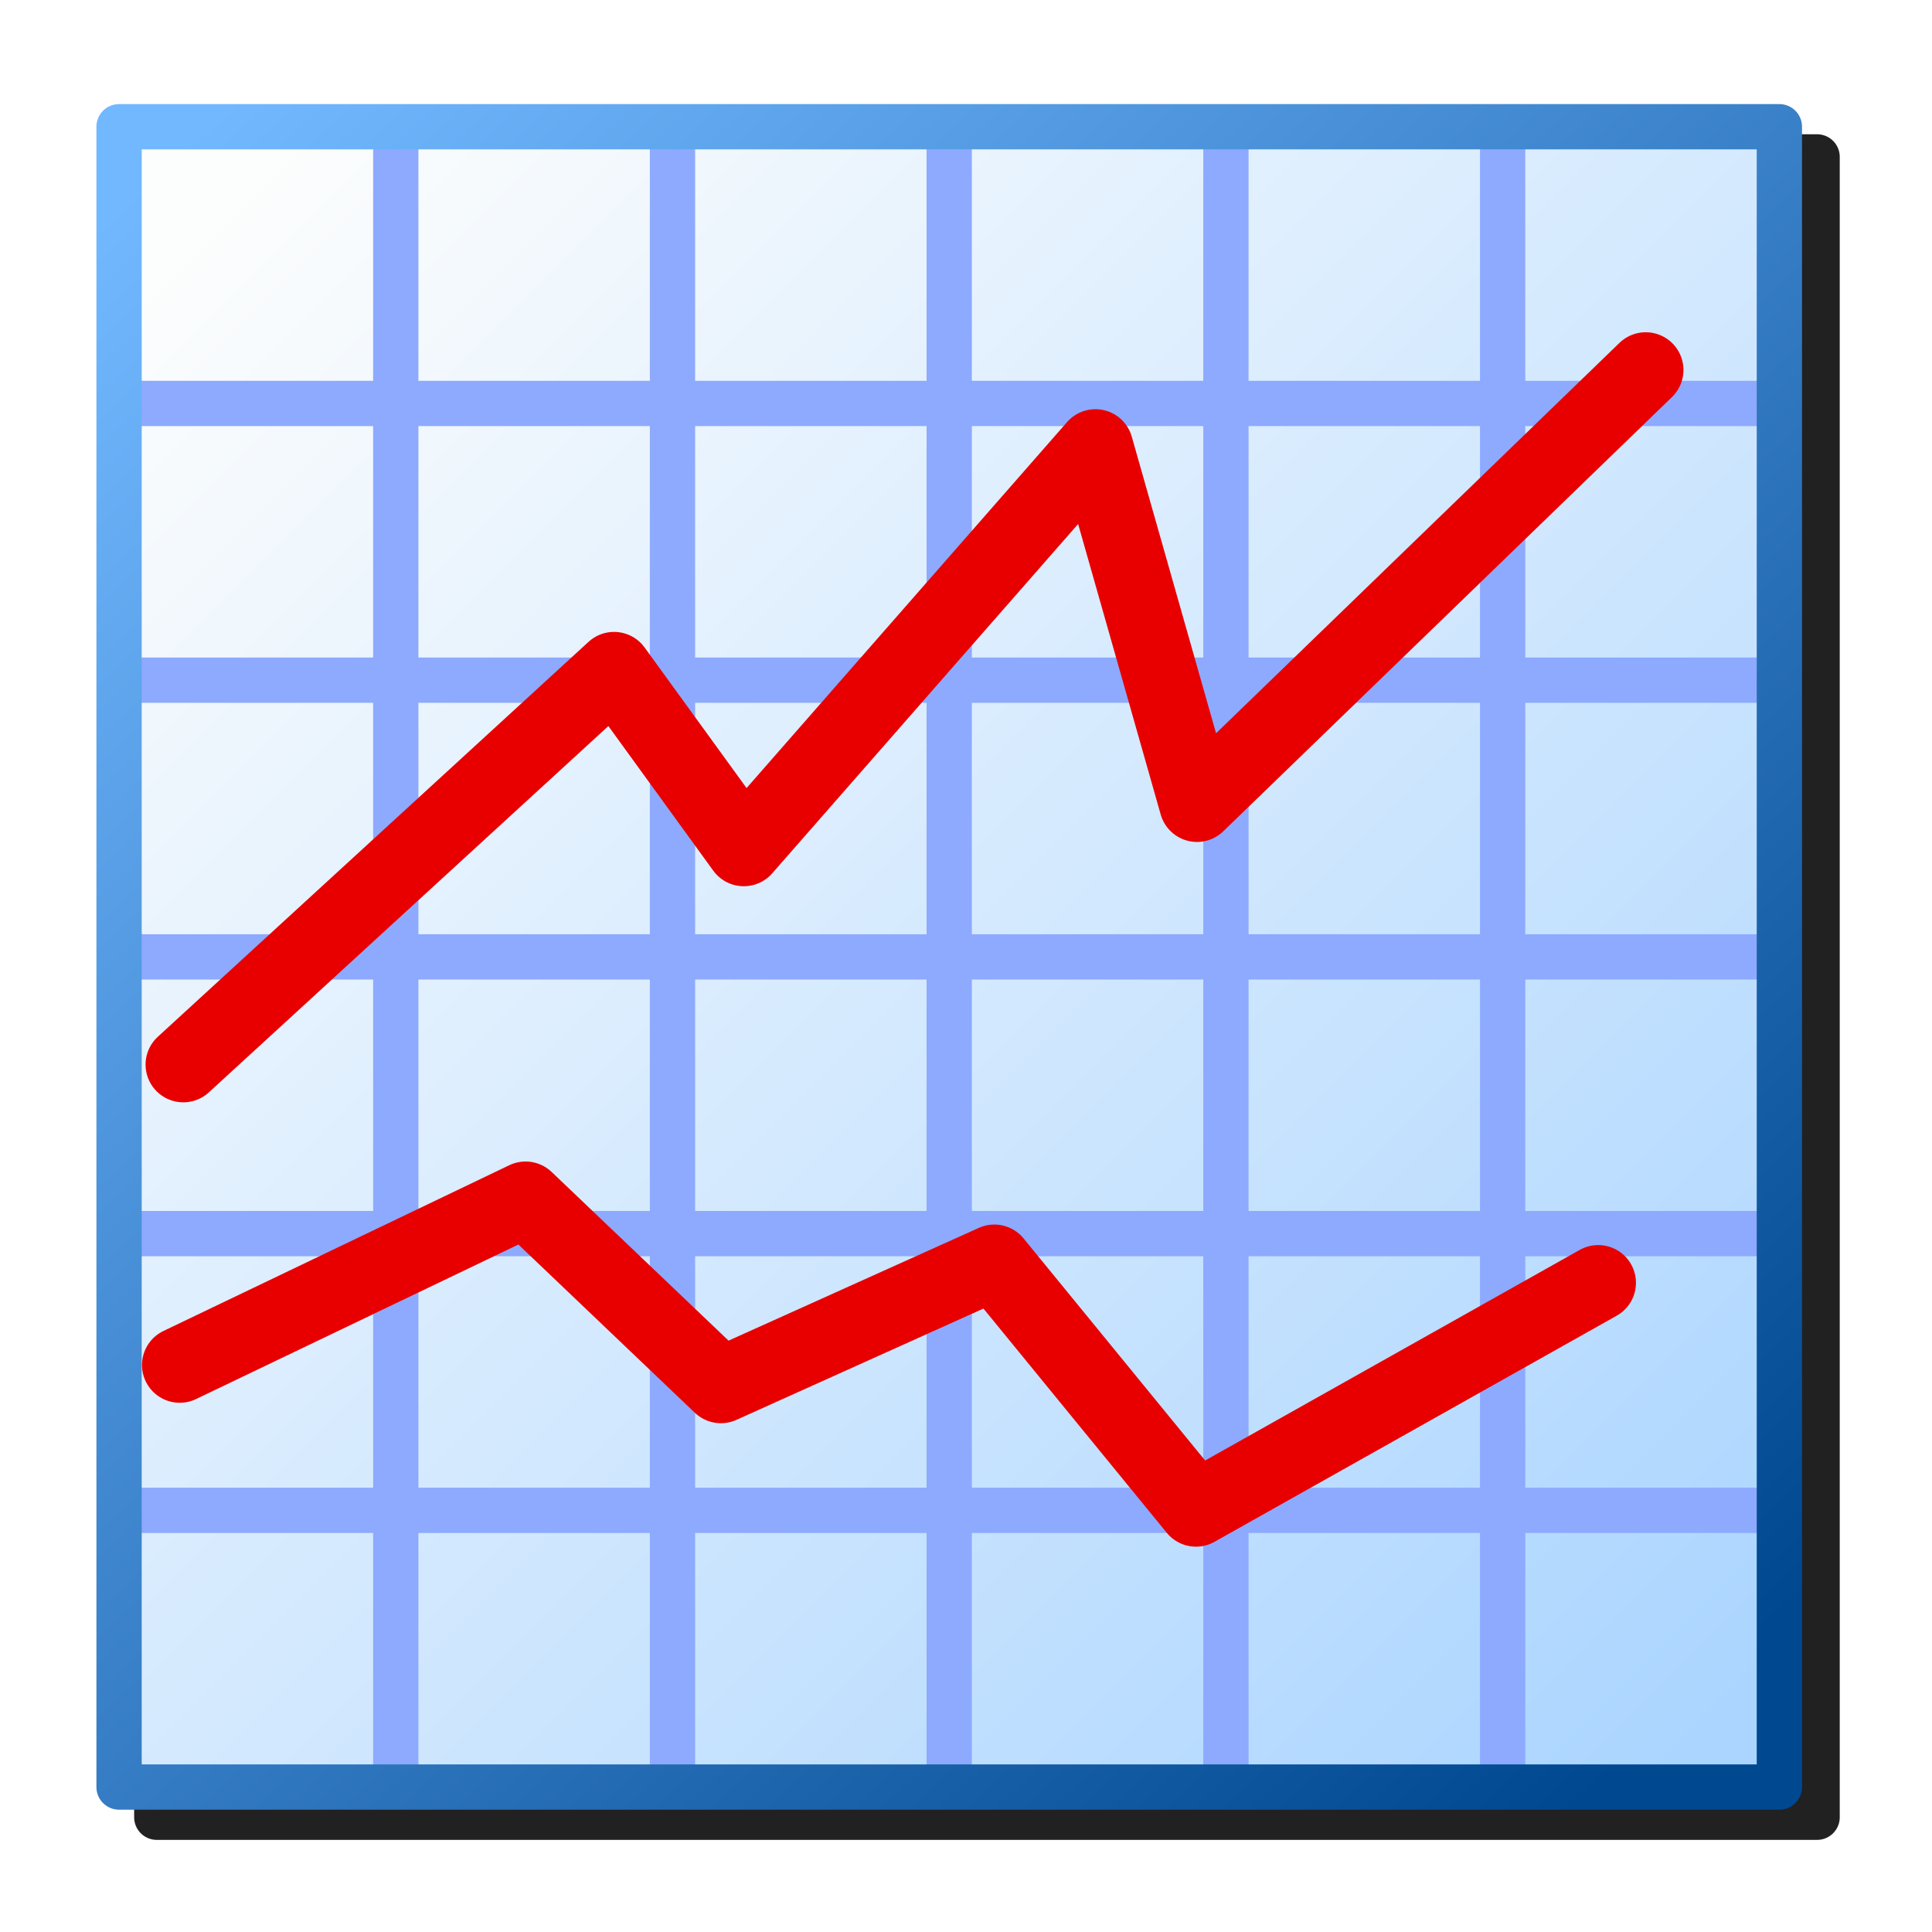 <?xml version="1.0" encoding="UTF-8" standalone="no"?>
<svg
   inkscape:export-ydpi="96"
   inkscape:export-xdpi="96"
   inkscape:export-filename="labplot-xy-plot-two-axes.png"
   width="256"
   height="256"
   viewBox="0 0 256 256"
   version="1.1"
   id="svg8"
   inkscape:version="1.1.2 (0a00cf5339, 2022-02-04)"
   sodipodi:docname="labplot-xy-plot-two-axes.svg"
   xmlns:inkscape="http://www.inkscape.org/namespaces/inkscape"
   xmlns:sodipodi="http://sodipodi.sourceforge.net/DTD/sodipodi-0.dtd"
   xmlns:xlink="http://www.w3.org/1999/xlink"
   xmlns="http://www.w3.org/2000/svg"
   xmlns:svg="http://www.w3.org/2000/svg"
   xmlns:rdf="http://www.w3.org/1999/02/22-rdf-syntax-ns#"
   xmlns:cc="http://creativecommons.org/ns#"
   xmlns:dc="http://purl.org/dc/elements/1.1/">
  <defs
     id="defs2">
    <marker
       style="overflow:visible;"
       id="Arrow1Lend"
       refX="0.0"
       refY="0.0"
       orient="auto"
       inkscape:stockid="Arrow1Lend"
       inkscape:isstock="true">
      <path
         transform="scale(0.8) rotate(180) translate(12.5,0)"
         style="fill-rule:evenodd;fill:context-stroke;stroke:context-stroke;stroke-width:1.0pt;"
         d="M 0.0,0.0 L 5.0,-5.0 L -12.5,0.0 L 5.0,5.0 L 0.0,0.0 z "
         id="path1222" />
    </marker>
    <marker
       style="overflow:visible"
       id="Arrow1Lstart"
       refX="0.0"
       refY="0.0"
       orient="auto"
       inkscape:stockid="Arrow1Lstart"
       inkscape:isstock="true">
      <path
         transform="scale(0.8) translate(12.5,0)"
         style="fill-rule:evenodd;fill:context-stroke;stroke:context-stroke;stroke-width:1.0pt"
         d="M 0.0,0.0 L 5.0,-5.0 L -12.5,0.0 L 5.0,5.0 L 0.0,0.0 z "
         id="path1219" />
    </marker>
    <linearGradient
       inkscape:collect="always"
       id="linearGradient34105">
      <stop
         style="stop-color:#fcfdfd;stop-opacity:1"
         offset="0"
         id="stop34101" />
      <stop
         style="stop-color:#abd5ff;stop-opacity:1"
         offset="1"
         id="stop34103" />
    </linearGradient>
    <linearGradient
       inkscape:collect="always"
       id="linearGradient20111">
      <stop
         style="stop-color:#71b8ff;stop-opacity:1"
         offset="0"
         id="stop20107" />
      <stop
         style="stop-color:#004890;stop-opacity:1"
         offset="1"
         id="stop20109" />
    </linearGradient>
    <linearGradient
       inkscape:collect="always"
       xlink:href="#linearGradient20111"
       id="linearGradient20113"
       x1="19.701"
       y1="7.859"
       x2="30.699"
       y2="19.679"
       gradientUnits="userSpaceOnUse"
       gradientTransform="matrix(17.811,0,0,17.811,-320.172,-115.452)" />
    <linearGradient
       inkscape:collect="always"
       xlink:href="#linearGradient34105"
       id="linearGradient34107"
       x1="20.302"
       y1="8.083"
       x2="31.484"
       y2="19.259"
       gradientUnits="userSpaceOnUse"
       gradientTransform="matrix(17.811,0,0,17.811,-320.172,-115.452)" />
    <filter
       inkscape:collect="always"
       style="color-interpolation-filters:sRGB"
       id="filter865"
       x="-0.048"
       y="-0.048"
       width="1.096"
       height="1.096">
      <feGaussianBlur
         inkscape:collect="always"
         stdDeviation="4.52"
         id="feGaussianBlur867" />
    </filter>
  </defs>
  <sodipodi:namedview
     id="base"
     pagecolor="#ffffff"
     bordercolor="#666666"
     borderopacity="1.0"
     inkscape:pageopacity="0.0"
     inkscape:pageshadow="2"
     inkscape:zoom="3.1097729"
     inkscape:cx="39.391944"
     inkscape:cy="187.47349"
     inkscape:document-units="px"
     inkscape:current-layer="layer1"
     inkscape:document-rotation="0"
     showgrid="false"
     units="px"
     inkscape:window-width="3840"
     inkscape:window-height="2043"
     inkscape:window-x="3840"
     inkscape:window-y="0"
     inkscape:window-maximized="1"
     inkscape:snap-bbox="true"
     inkscape:bbox-nodes="true"
     fit-margin-top="0"
     fit-margin-left="0"
     fit-margin-right="0"
     fit-margin-bottom="0"
     inkscape:bbox-paths="false"
     inkscape:snap-global="true"
     inkscape:pagecheckerboard="0">
    <inkscape:grid
       type="xygrid"
       id="grid1504"
       originx="0"
       originy="0" />
    <inkscape:grid
       type="xygrid"
       id="grid1507"
       spacingx="0.5"
       spacingy="0.5"
       originx="0"
       originy="0" />
  </sodipodi:namedview>
  <g
     inkscape:label="Layer 1"
     inkscape:groupmode="layer"
     id="layer1"
     transform="translate(-12.568)">
    <path
       id="rect9057"
       style="fill:#212121;fill-opacity:1;fill-rule:evenodd;stroke:none;stroke-width:6;stroke-linecap:round;stroke-linejoin:round;stroke-miterlimit:4;stroke-dasharray:none;stroke-opacity:1;filter:url(#filter865);stop-color:#000000"
       d="m 33.344,17.793 a 3,3 0 0 0 -3,3 V 240.793 a 3,3 0 0 0 3,3 H 253.344 a 3,3 0 0 0 3,-3 V 20.793 a 3,3 0 0 0 -3,-3 z" />
    <rect
       style="fill:url(#linearGradient34107);fill-opacity:1;fill-rule:evenodd;stroke:none;stroke-width:6;stroke-linecap:round;stroke-linejoin:round;stroke-miterlimit:4;stroke-dasharray:none;stroke-opacity:1;stop-color:#000000"
       id="rect931"
       width="220"
       x="28.344"
       y="16.793"
       height="220" />
    <g
       id="g5428"
       style="fill:none;fill-opacity:1;stroke:#8daaff;stroke-opacity:1"
       transform="translate(12.776,13.793)">
      <path
         style="fill:none;fill-opacity:1;stroke:#8daaff;stroke-width:6;stroke-linecap:butt;stroke-linejoin:miter;stroke-miterlimit:4;stroke-dasharray:none;stroke-opacity:1"
         d="M 15.568,186.333 H 236.068"
         id="path42816-6-27-0-7-8-7"
         sodipodi:nodetypes="cc" />
      <path
         style="fill:none;fill-opacity:1;stroke:#8daaff;stroke-width:6;stroke-linecap:butt;stroke-linejoin:miter;stroke-miterlimit:4;stroke-dasharray:none;stroke-opacity:1"
         d="M 15.568,149.667 H 236.068"
         id="path42816-6-27-0-7-8-9"
         sodipodi:nodetypes="cc" />
      <path
         style="fill:none;fill-opacity:1;stroke:#8daaff;stroke-width:6;stroke-linecap:butt;stroke-linejoin:miter;stroke-miterlimit:4;stroke-dasharray:none;stroke-opacity:1"
         d="M 15.568,113 H 236.068"
         id="path42816-6-27-0-7-8-2"
         sodipodi:nodetypes="cc" />
      <path
         style="fill:none;fill-opacity:1;stroke:#8daaff;stroke-width:6;stroke-linecap:butt;stroke-linejoin:miter;stroke-miterlimit:4;stroke-dasharray:none;stroke-opacity:1"
         d="M 15.568,76.333 H 236.068"
         id="path42816-6-27-0-7-8-0"
         sodipodi:nodetypes="cc" />
      <path
         style="fill:none;fill-opacity:1;stroke:#8daaff;stroke-width:6;stroke-linecap:butt;stroke-linejoin:miter;stroke-miterlimit:4;stroke-dasharray:none;stroke-opacity:1"
         d="M 15.568,39.667 H 236.068"
         id="path42816-6-27-0-7-8-23"
         sodipodi:nodetypes="cc" />
    </g>
    <g
       id="g5428-7"
       transform="rotate(90,125.059,126.284)"
       style="fill:none;fill-opacity:1;stroke:#8daaff;stroke-opacity:1">
      <path
         style="fill:none;fill-opacity:1;stroke:#8daaff;stroke-width:6;stroke-linecap:butt;stroke-linejoin:miter;stroke-miterlimit:4;stroke-dasharray:none;stroke-opacity:1"
         d="M 15.568,186.333 H 236.068"
         id="path42816-6-27-0-7-8-7-2"
         sodipodi:nodetypes="cc" />
      <path
         style="fill:none;fill-opacity:1;stroke:#8daaff;stroke-width:6;stroke-linecap:butt;stroke-linejoin:miter;stroke-miterlimit:4;stroke-dasharray:none;stroke-opacity:1"
         d="M 15.568,149.667 H 236.068"
         id="path42816-6-27-0-7-8-9-8"
         sodipodi:nodetypes="cc" />
      <path
         style="fill:none;fill-opacity:1;stroke:#8daaff;stroke-width:6;stroke-linecap:butt;stroke-linejoin:miter;stroke-miterlimit:4;stroke-dasharray:none;stroke-opacity:1"
         d="M 15.568,113 H 236.068"
         id="path42816-6-27-0-7-8-2-9"
         sodipodi:nodetypes="cc" />
      <path
         style="fill:none;fill-opacity:1;stroke:#8daaff;stroke-width:6;stroke-linecap:butt;stroke-linejoin:miter;stroke-miterlimit:4;stroke-dasharray:none;stroke-opacity:1"
         d="M 15.568,76.333 H 236.068"
         id="path42816-6-27-0-7-8-0-7"
         sodipodi:nodetypes="cc" />
      <path
         style="fill:none;fill-opacity:1;stroke:#8daaff;stroke-width:6;stroke-linecap:butt;stroke-linejoin:miter;stroke-miterlimit:4;stroke-dasharray:none;stroke-opacity:1"
         d="M 15.568,39.667 H 236.068"
         id="path42816-6-27-0-7-8-23-3"
         sodipodi:nodetypes="cc" />
    </g>
    <rect
       style="fill:none;fill-opacity:1;fill-rule:evenodd;stroke:url(#linearGradient20113);stroke-width:6;stroke-linecap:round;stroke-linejoin:round;stroke-miterlimit:4;stroke-dasharray:none;stroke-opacity:1;stop-color:#000000"
       id="rect5820"
       width="220"
       x="28.344"
       y="16.793"
       height="220" />
    <path
       style="fill:none;stroke:#e80000;stroke-width:10;stroke-linecap:round;stroke-linejoin:round;stroke-miterlimit:4;stroke-dasharray:none;stroke-opacity:1"
       d="M 36.856,141.064 93.933,88.73 111.125,112.43 157.721,59.221 171.177,106.563 230.634,49.024"
       id="path6023"
       sodipodi:nodetypes="cccccc" />
    <path
       style="fill:none;stroke:#e80000;stroke-width:10;stroke-linecap:round;stroke-linejoin:round;stroke-miterlimit:4;stroke-dasharray:none;stroke-opacity:1"
       d="m 36.381,180.873 45.83,-21.966 25.881,24.675 36.233,-16.324 26.717,32.684 53.299,-29.965"
       id="path6023-3"
       sodipodi:nodetypes="cccccc" />
  </g>
</svg>
